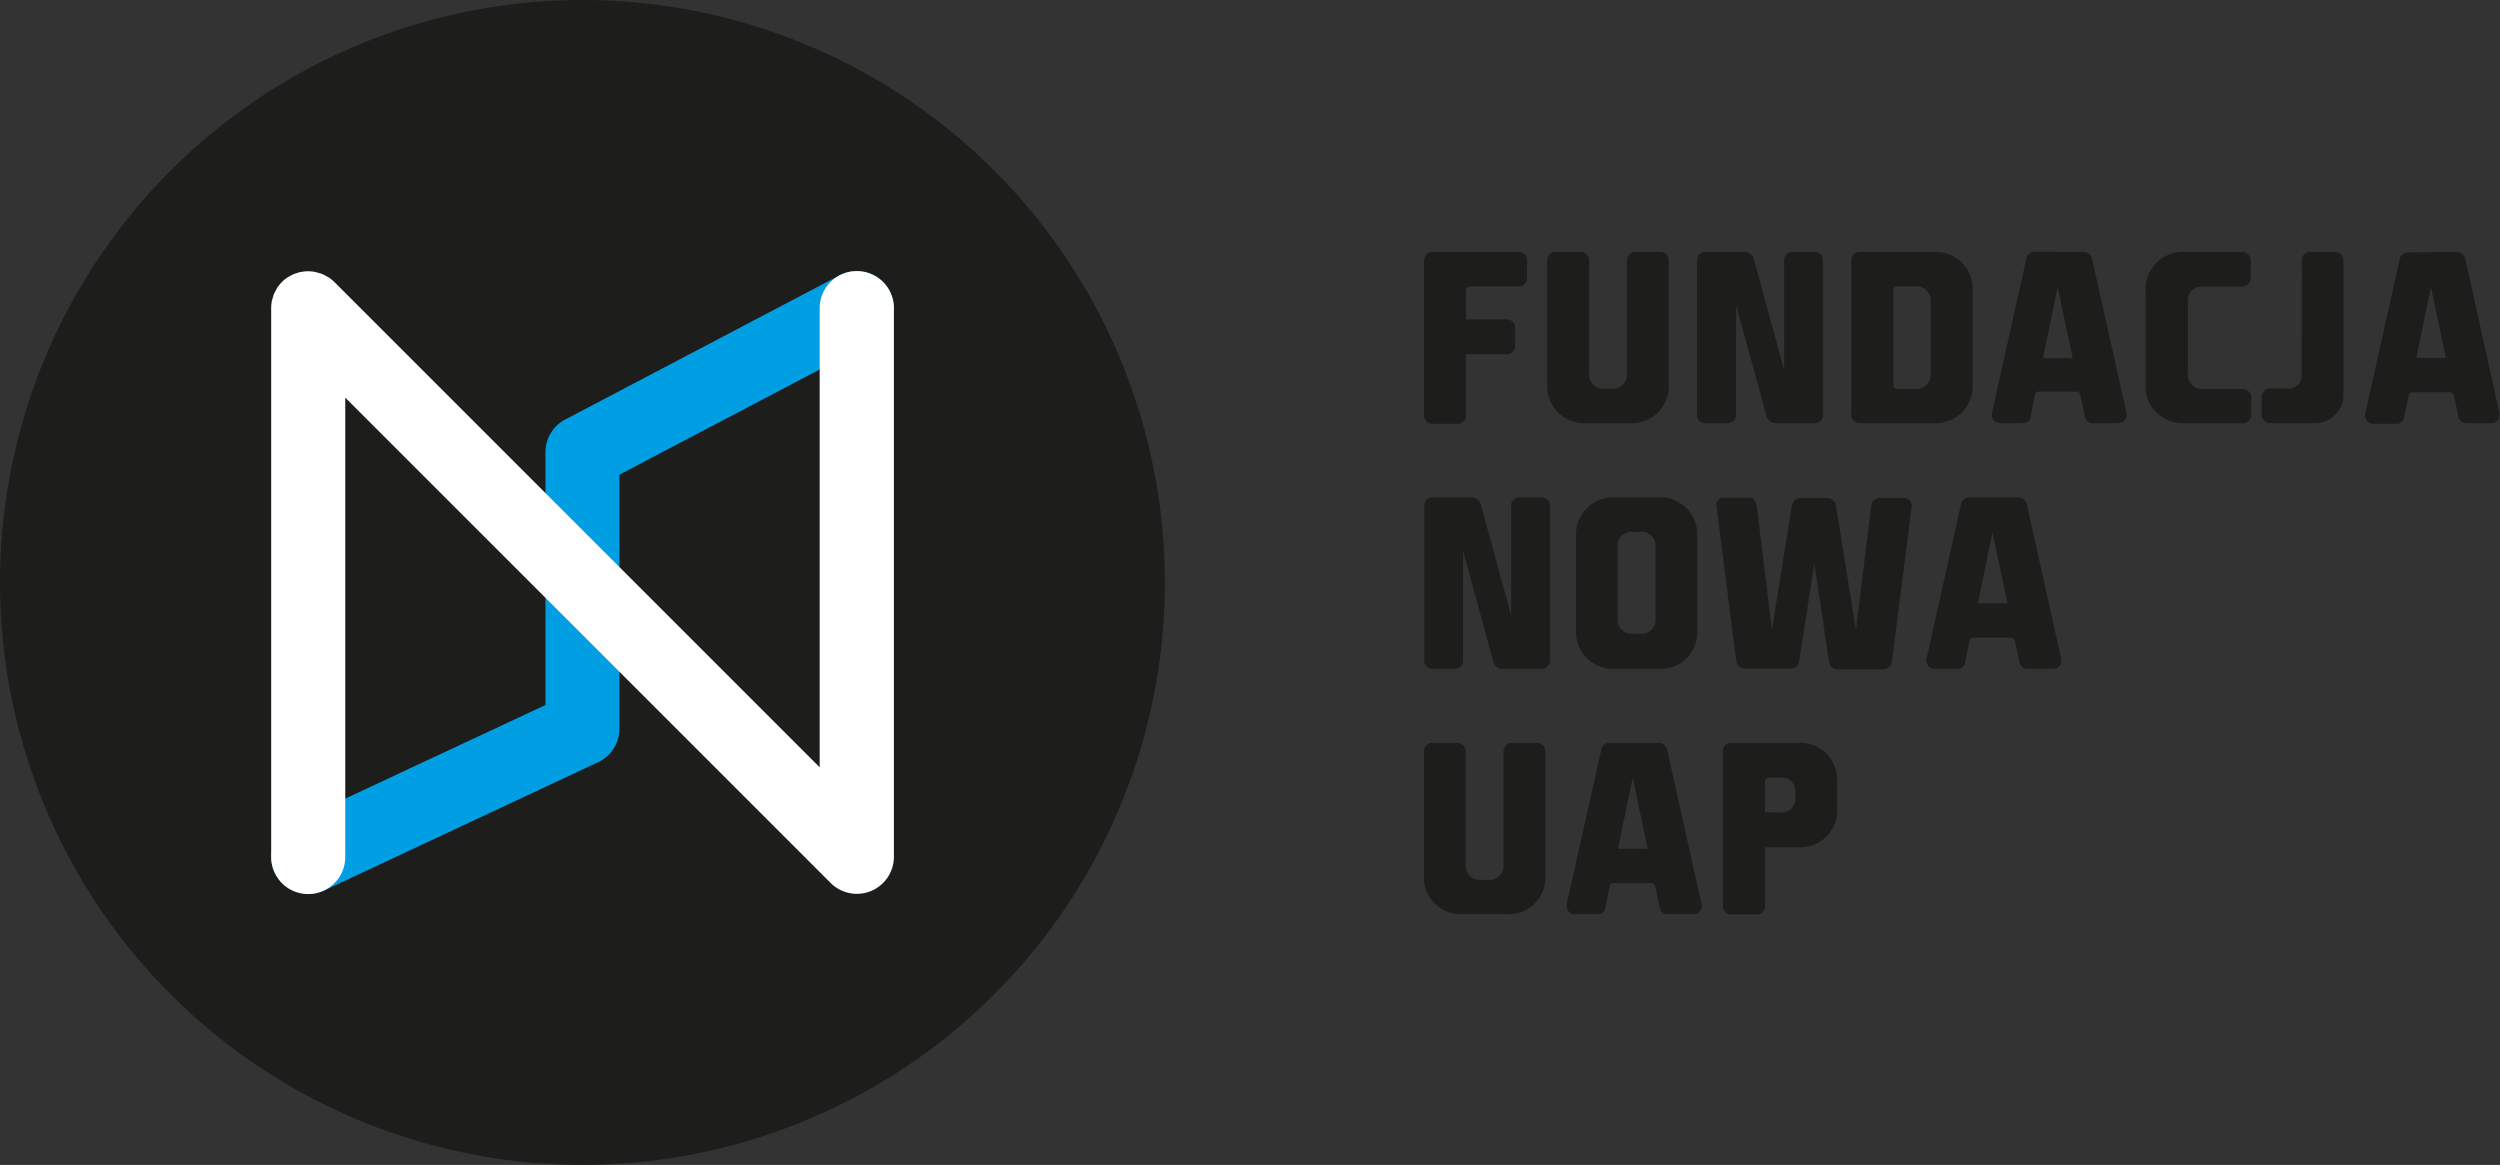 <svg id="Warstwa_1" data-name="Warstwa 1" xmlns="http://www.w3.org/2000/svg" viewBox="0 0 330.77 154.13"><rect x="0" y="0" width="330.77" height="154.13" fill="#333333" stroke="none"/><defs><style>.cls-1{fill:#1d1d1b;}.cls-2{fill:#009fe3;}.cls-3{fill:#fff;}</style></defs><circle class="cls-1" cx="77.06" cy="77.06" r="77.06"/><path class="cls-2" d="M86.07,155.28A4.9,4.9,0,0,1,84,145.94l33.47-15.64V96.86a4.89,4.89,0,0,1,2.62-4.34l36.29-19.07a4.9,4.9,0,0,1,4.56,8.68L127.26,99.82v33.6a4.91,4.91,0,0,1-2.82,4.44l-36.29,17A5,5,0,0,1,86.07,155.28Z" transform="translate(-45.3 -37.02)"/><path class="cls-3" d="M158.65,72.89a4.9,4.9,0,0,0-4.9,4.9v60.75L89.54,74.33l0,0a4.6,4.6,0,0,0-.73-.59c-.12-.08-.25-.14-.38-.21a3.45,3.45,0,0,0-.47-.24,3.86,3.86,0,0,0-.48-.16c-.14,0-.28-.09-.43-.12a5.75,5.75,0,0,0-.92-.1H86a5.63,5.63,0,0,0-.92.1c-.15,0-.29.08-.43.12a4.66,4.66,0,0,0-.49.16,4,4,0,0,0-.46.24,2.82,2.82,0,0,0-.38.21,4.52,4.52,0,0,0-.72.59l0,0h0a6,6,0,0,0-.6.73c-.08.13-.14.26-.21.39s-.17.3-.24.46a2.88,2.88,0,0,0-.15.5,3.24,3.24,0,0,0-.13.41,5.2,5.2,0,0,0-.09,1h0v72.59a4.9,4.9,0,0,0,9.8,0V89.63l64.22,64.21a4.9,4.9,0,0,0,8.37-3.46V77.79A4.9,4.9,0,0,0,158.65,72.89Z" transform="translate(-45.3 -37.02)"/><path class="cls-1" d="M245.24,118.44V104.09a1.1,1.1,0,0,1,1.25-1.26h2.61a1.11,1.11,0,0,1,1.26,1.26v20.16a1.11,1.11,0,0,1-1.26,1.26h-4.93a1.26,1.26,0,0,1-1.29-.94l-4-14.67v14.35a1.11,1.11,0,0,1-1.26,1.26H235a1.11,1.11,0,0,1-1.26-1.26V104.09a1.11,1.11,0,0,1,1.26-1.26h4.86a1.29,1.29,0,0,1,1.36.94Z" transform="translate(-45.3 -37.02)"/><path class="cls-1" d="M269.86,120.39a4.83,4.83,0,0,1-5.08,5.12H258.9a4.87,4.87,0,0,1-5.08-5.12V107.92a4.9,4.9,0,0,1,5.11-5.09h5.85a4.88,4.88,0,0,1,5.08,5.09Zm-5.52-11a1.83,1.83,0,0,0-2-2h-1a1.81,1.81,0,0,0-2,2v9.48a1.85,1.85,0,0,0,2,2h1a1.86,1.86,0,0,0,2-2Z" transform="translate(-45.3 -37.02)"/><path class="cls-1" d="M285.35,111.56l-2,12.91a1.1,1.1,0,0,1-1.1,1h-6.12a1.16,1.16,0,0,1-1.13-1.13L272.41,104a.93.93,0,0,1,1-1.13h3.2c.79,0,1,.5,1.13,1.13l2,16.37,2.64-16.46a1.18,1.18,0,0,1,1.1-1h3.64a1.15,1.15,0,0,1,1.1,1.07l2.64,16.39,2-16.33a1.15,1.15,0,0,1,1.16-1.13h3.21a1,1,0,0,1,1,1.13l-2.6,20.42a1.2,1.2,0,0,1-1.17,1.13H288.4a1.12,1.12,0,0,1-1.1-1Z" transform="translate(-45.3 -37.02)"/><path class="cls-1" d="M312.31,102.83a1.14,1.14,0,0,1,1.16.94L318,124.16a1.07,1.07,0,0,1-1.07,1.35h-3.33a1.08,1.08,0,0,1-1.13-.94l-.56-2.67a.58.58,0,0,0-.6-.51h-4.9a.51.51,0,0,0-.53.47l-.57,2.71a1,1,0,0,1-1.1.94h-2.85a1.11,1.11,0,0,1-1.17-1.32l4.56-20.42a1.1,1.1,0,0,1,1.13-.94Zm-3.4,4.59L307,116.84h3.92Z" transform="translate(-45.3 -37.02)"/><path class="cls-1" d="M233.71,136.5a1.12,1.12,0,0,1,1.19-1.2H238a1.15,1.15,0,0,1,1.23,1.2v14.88a1.85,1.85,0,0,0,2,2.05h1a1.86,1.86,0,0,0,2-2.05V136.5a1.12,1.12,0,0,1,1.2-1.2h3.14a1.12,1.12,0,0,1,1.19,1.2v16.36a4.84,4.84,0,0,1-5.09,5.12H238.8a4.87,4.87,0,0,1-5.09-5.12Z" transform="translate(-45.3 -37.02)"/><path class="cls-1" d="M264.71,135.3a1.15,1.15,0,0,1,1.17.95l4.55,20.38a1.07,1.07,0,0,1-1.07,1.35H266a1.08,1.08,0,0,1-1.13-.94l-.56-2.67a.58.58,0,0,0-.6-.5h-4.9a.51.51,0,0,0-.53.47l-.57,2.7a1,1,0,0,1-1.1.94h-2.86a1.11,1.11,0,0,1-1.16-1.32l4.56-20.41a1.1,1.1,0,0,1,1.13-.95Zm-3.39,4.59-1.95,9.42h3.93Z" transform="translate(-45.3 -37.02)"/><path class="cls-1" d="M273.26,136.56a1.11,1.11,0,0,1,1.26-1.26h8.76a4.88,4.88,0,0,1,5.09,5.06V144a4.86,4.86,0,0,1-5.06,5.12h-4.49v7.63a1.11,1.11,0,0,1-1.26,1.26h-3a1.13,1.13,0,0,1-1.29-1.26Zm5.56,7.95h1.92a1.83,1.83,0,0,0,2.1-2v-.62c0-1.42-.79-2-2.07-2h-1.39a.56.56,0,0,0-.56.56Z" transform="translate(-45.3 -37.02)"/><path class="cls-1" d="M239.27,79.28h5.24c.85,0,1.26.44,1.26,1.32v2a1.15,1.15,0,0,1-1.29,1.29h-5.21v8a1.12,1.12,0,0,1-1.19,1.2H234.9a1.12,1.12,0,0,1-1.19-1.2V71.55a1.12,1.12,0,0,1,1.19-1.19h11.25a1.1,1.1,0,0,1,1.19,1.16v2.2a1.1,1.1,0,0,1-1.19,1.19h-6.32c-.37,0-.56.19-.56.6Z" transform="translate(-45.3 -37.02)"/><path class="cls-1" d="M250,71.55a1.13,1.13,0,0,1,1.2-1.19h3.14a1.14,1.14,0,0,1,1.22,1.19V86.44a1.85,1.85,0,0,0,2,2h1a1.86,1.86,0,0,0,2-2V71.55a1.12,1.12,0,0,1,1.19-1.19h3.14a1.12,1.12,0,0,1,1.19,1.19V87.92A4.84,4.84,0,0,1,261,93H255.1A4.88,4.88,0,0,1,250,87.92Z" transform="translate(-45.3 -37.02)"/><path class="cls-1" d="M281.36,86V71.62a1.11,1.11,0,0,1,1.26-1.26h2.61a1.1,1.1,0,0,1,1.25,1.26V91.78A1.1,1.1,0,0,1,285.23,93H280.3a1.25,1.25,0,0,1-1.29-1L275,77.43V91.78A1.11,1.11,0,0,1,273.7,93h-2.61a1.1,1.1,0,0,1-1.25-1.26V71.62a1.1,1.1,0,0,1,1.25-1.26H276a1.27,1.27,0,0,1,1.35.94Z" transform="translate(-45.3 -37.02)"/><path class="cls-1" d="M301.22,70.36a4.87,4.87,0,0,1,5.08,5.06v12.5A4.87,4.87,0,0,1,301.22,93h-9.65a1.16,1.16,0,0,1-1.32-1.29V71.65a1.15,1.15,0,0,1,1.29-1.29Zm-4.87,4.55c-.35,0-.54.19-.54.6V87.89c0,.4.19.59.54.59h2.29a1.93,1.93,0,0,0,2.11-2.13v-9.3a1.9,1.9,0,0,0-2.05-2.14Z" transform="translate(-45.3 -37.02)"/><path class="cls-1" d="M320.94,70.36a1.15,1.15,0,0,1,1.17.94l4.55,20.39A1.07,1.07,0,0,1,325.59,93h-3.33a1.08,1.08,0,0,1-1.13-1l-.56-2.67a.58.58,0,0,0-.6-.5h-4.9a.51.51,0,0,0-.53.47l-.57,2.7a1,1,0,0,1-1.1,1H310a1.11,1.11,0,0,1-1.16-1.32l4.56-20.42a1.1,1.1,0,0,1,1.13-.94ZM317.55,75l-1.95,9.42h3.93Z" transform="translate(-45.3 -37.02)"/><path class="cls-1" d="M329.18,75.45a4.9,4.9,0,0,1,5.08-5.09h7.54a1.15,1.15,0,0,1,1.29,1.29v2a1.15,1.15,0,0,1-1.32,1.28h-5a1.88,1.88,0,0,0-2,2.14v9.3a1.92,1.92,0,0,0,2.1,2.13h5a1.13,1.13,0,0,1,1.29,1.26v2A1.16,1.16,0,0,1,341.77,93h-7.51a4.87,4.87,0,0,1-5.08-5.12Z" transform="translate(-45.3 -37.02)"/><path class="cls-1" d="M349.85,71.62a1.1,1.1,0,0,1,1.25-1.26h3a1.1,1.1,0,0,1,1.25,1.26V89A3.77,3.77,0,0,1,351.29,93h-5.46a1.15,1.15,0,0,1-1.29-1.29v-2a1.15,1.15,0,0,1,1.29-1.29h2a1.76,1.76,0,0,0,2-2Z" transform="translate(-45.3 -37.02)"/><path class="cls-1" d="M370.33,70.36a1.14,1.14,0,0,1,1.16.94L376,91.69A1.07,1.07,0,0,1,375,93h-3.32a1.09,1.09,0,0,1-1.14-1L370,89.42a.58.58,0,0,0-.6-.5h-4.9a.51.51,0,0,0-.53.47l-.57,2.7a1,1,0,0,1-1.1,1H359.4a1.11,1.11,0,0,1-1.17-1.32l4.56-20.42a1.1,1.1,0,0,1,1.13-.94ZM366.93,75,365,84.37h3.92Z" transform="translate(-45.3 -37.02)"/></svg>